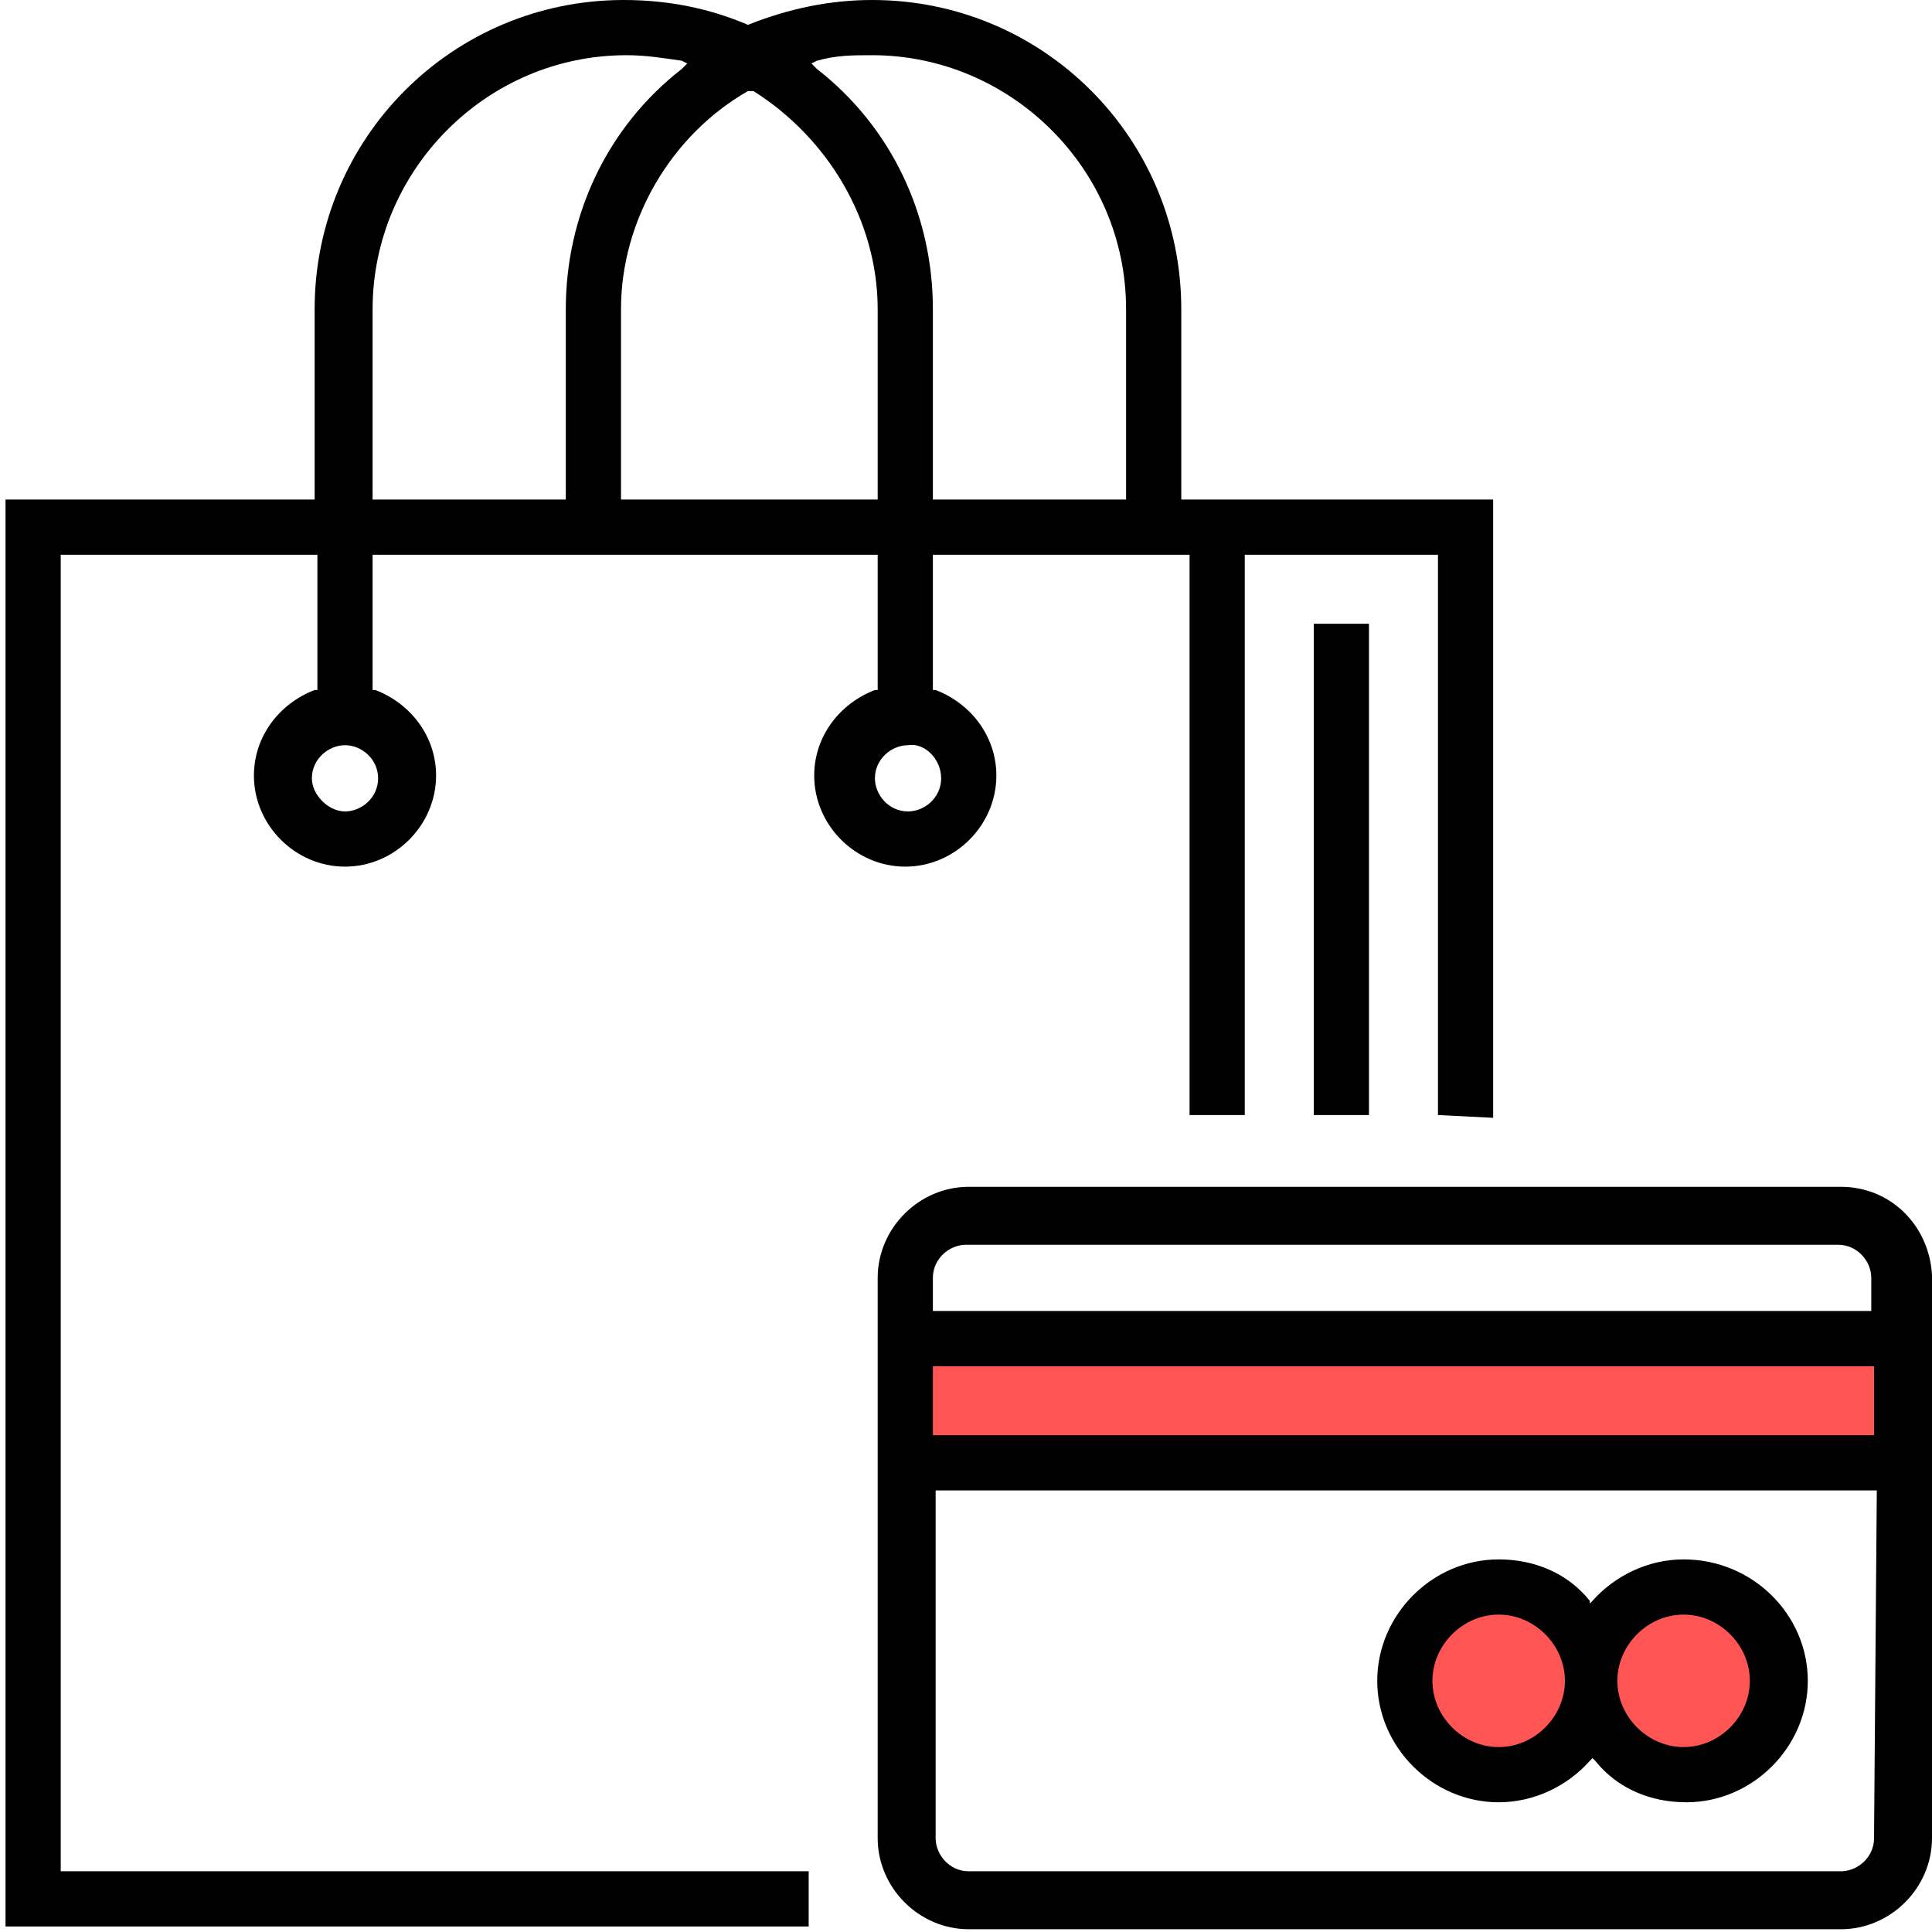 <?xml version="1.0" encoding="utf-8"?>
<!-- Generator: Adobe Illustrator 23.0.1, SVG Export Plug-In . SVG Version: 6.00 Build 0)  -->
<svg version="1.1" id="Слой_1" xmlns="http://www.w3.org/2000/svg" xmlns:xlink="http://www.w3.org/1999/xlink" x="0px" y="0px"
	 width="70px" height="70px" viewBox="0 0 70 70" style="enable-background:new 0 0 70 70;" xml:space="preserve">
<style type="text/css">
	.st0{display:none;fill:#FF5555;}
	.st1{fill:#FF5555;}
	.st2{fill:none;}
</style>
<rect x="32.8" y="48.6" class="st0" width="36" height="4.1"/>
<rect x="33.3" y="49.1" class="st1" width="35.2" height="3.6"/>
<circle class="st1" cx="54.3" cy="60.9" r="2.8"/>
<circle class="st1" cx="60.9" cy="60.9" r="2.8"/>
<circle class="st0" cx="61.2" cy="60.9" r="2.8"/>
<path d="M54.1,40.5V18.1H42.8v-6.9C42.8,5,37.8,0,31.6,0c-1.5,0-3,0.3-4.5,0.9l0,0l0,0C25.7,0.3,24.2,0,22.6,0
	c-6.2,0-11.2,5-11.2,11.2v6.9H0.2v51.7h29.1v-2H2.2V20.1h9.3V25h-0.1c-1.3,0.5-2.2,1.7-2.2,3.1c0,1.8,1.5,3.3,3.3,3.3
	s3.3-1.5,3.3-3.3c0-1.4-0.9-2.6-2.2-3.1h-0.1v-4.9h18.3V25h-0.1c-1.3,0.5-2.2,1.7-2.2,3.1c0,1.8,1.5,3.3,3.3,3.3
	c1.8,0,3.3-1.5,3.3-3.3c0-1.4-0.9-2.6-2.2-3.1h-0.1v-4.9h9.3v20.3h2V20.1h7v20.3L54.1,40.5L54.1,40.5z M13.7,28.2
	c0,0.7-0.6,1.2-1.2,1.2s-1.2-0.6-1.2-1.2c0-0.7,0.6-1.2,1.2-1.2S13.7,27.5,13.7,28.2z M20.5,18.1h-7v-6.9c0-5,4.1-9.2,9.2-9.2
	c0.7,0,1.3,0.1,2,0.2l0.2,0.1l-0.2,0.2c-2.7,2.1-4.2,5.3-4.2,8.7V18.1z M22.5,18.1v-6.9c0-3.2,1.8-6.3,4.6-7.9h0.1h0.1
	C30,5,31.8,8,31.8,11.2v6.9H22.5z M34.1,28.2c0,0.7-0.6,1.2-1.2,1.2c-0.7,0-1.2-0.6-1.2-1.2c0-0.7,0.6-1.2,1.2-1.2
	C33.5,26.9,34.1,27.5,34.1,28.2z M40.8,18.1h-7v-6.9c0-3.4-1.5-6.6-4.2-8.7l-0.2-0.2l0.2-0.1C30.3,2,30.9,2,31.6,2
	c5,0,9.2,4.1,9.2,9.2V18.1z"/>
<path d="M66.7,43H35.1c-1.8,0-3.3,1.5-3.3,3.3v20.3c0,1.8,1.5,3.3,3.3,3.3h31.6c1.8,0,3.3-1.5,3.3-3.3V46.2
	C69.9,44.4,68.5,43,66.7,43z M67.9,66.6c0,0.7-0.6,1.2-1.2,1.2H35.1c-0.7,0-1.2-0.6-1.2-1.2V54H68L67.9,66.6L67.9,66.6z M67.9,52
	H33.8v-2.5h34.1C67.9,49.5,67.9,52,67.9,52z M67.9,47.5H33.8v-1.2c0-0.7,0.6-1.2,1.2-1.2h31.6c0.7,0,1.2,0.6,1.2,1.2v1.2H67.9z"/>
<path d="M61,56.5c-1.3,0-2.5,0.6-3.3,1.5l-0.1,0.1l0-0.1c-0.8-1-2-1.5-3.3-1.5c-2.4,0-4.4,2-4.4,4.4s2,4.4,4.4,4.4
	c1.3,0,2.5-0.6,3.3-1.5l0.1-0.1l0.1,0.1c0.8,1,2,1.5,3.3,1.5c2.4,0,4.4-2,4.4-4.4S63.5,56.5,61,56.5z M54.3,63.3
	c-1.3,0-2.4-1.1-2.4-2.4s1.1-2.4,2.4-2.4s2.4,1.1,2.4,2.4S55.6,63.3,54.3,63.3z M61,63.3c-1.3,0-2.4-1.1-2.4-2.4s1.1-2.4,2.4-2.4
	s2.4,1.1,2.4,2.4S62.3,63.3,61,63.3z"/>
<rect x="47.6" y="22.6" width="2" height="17.8"/>
<rect class="st2" width="70" height="70"/>
<rect class="st2" width="70" height="70"/>
</svg>
